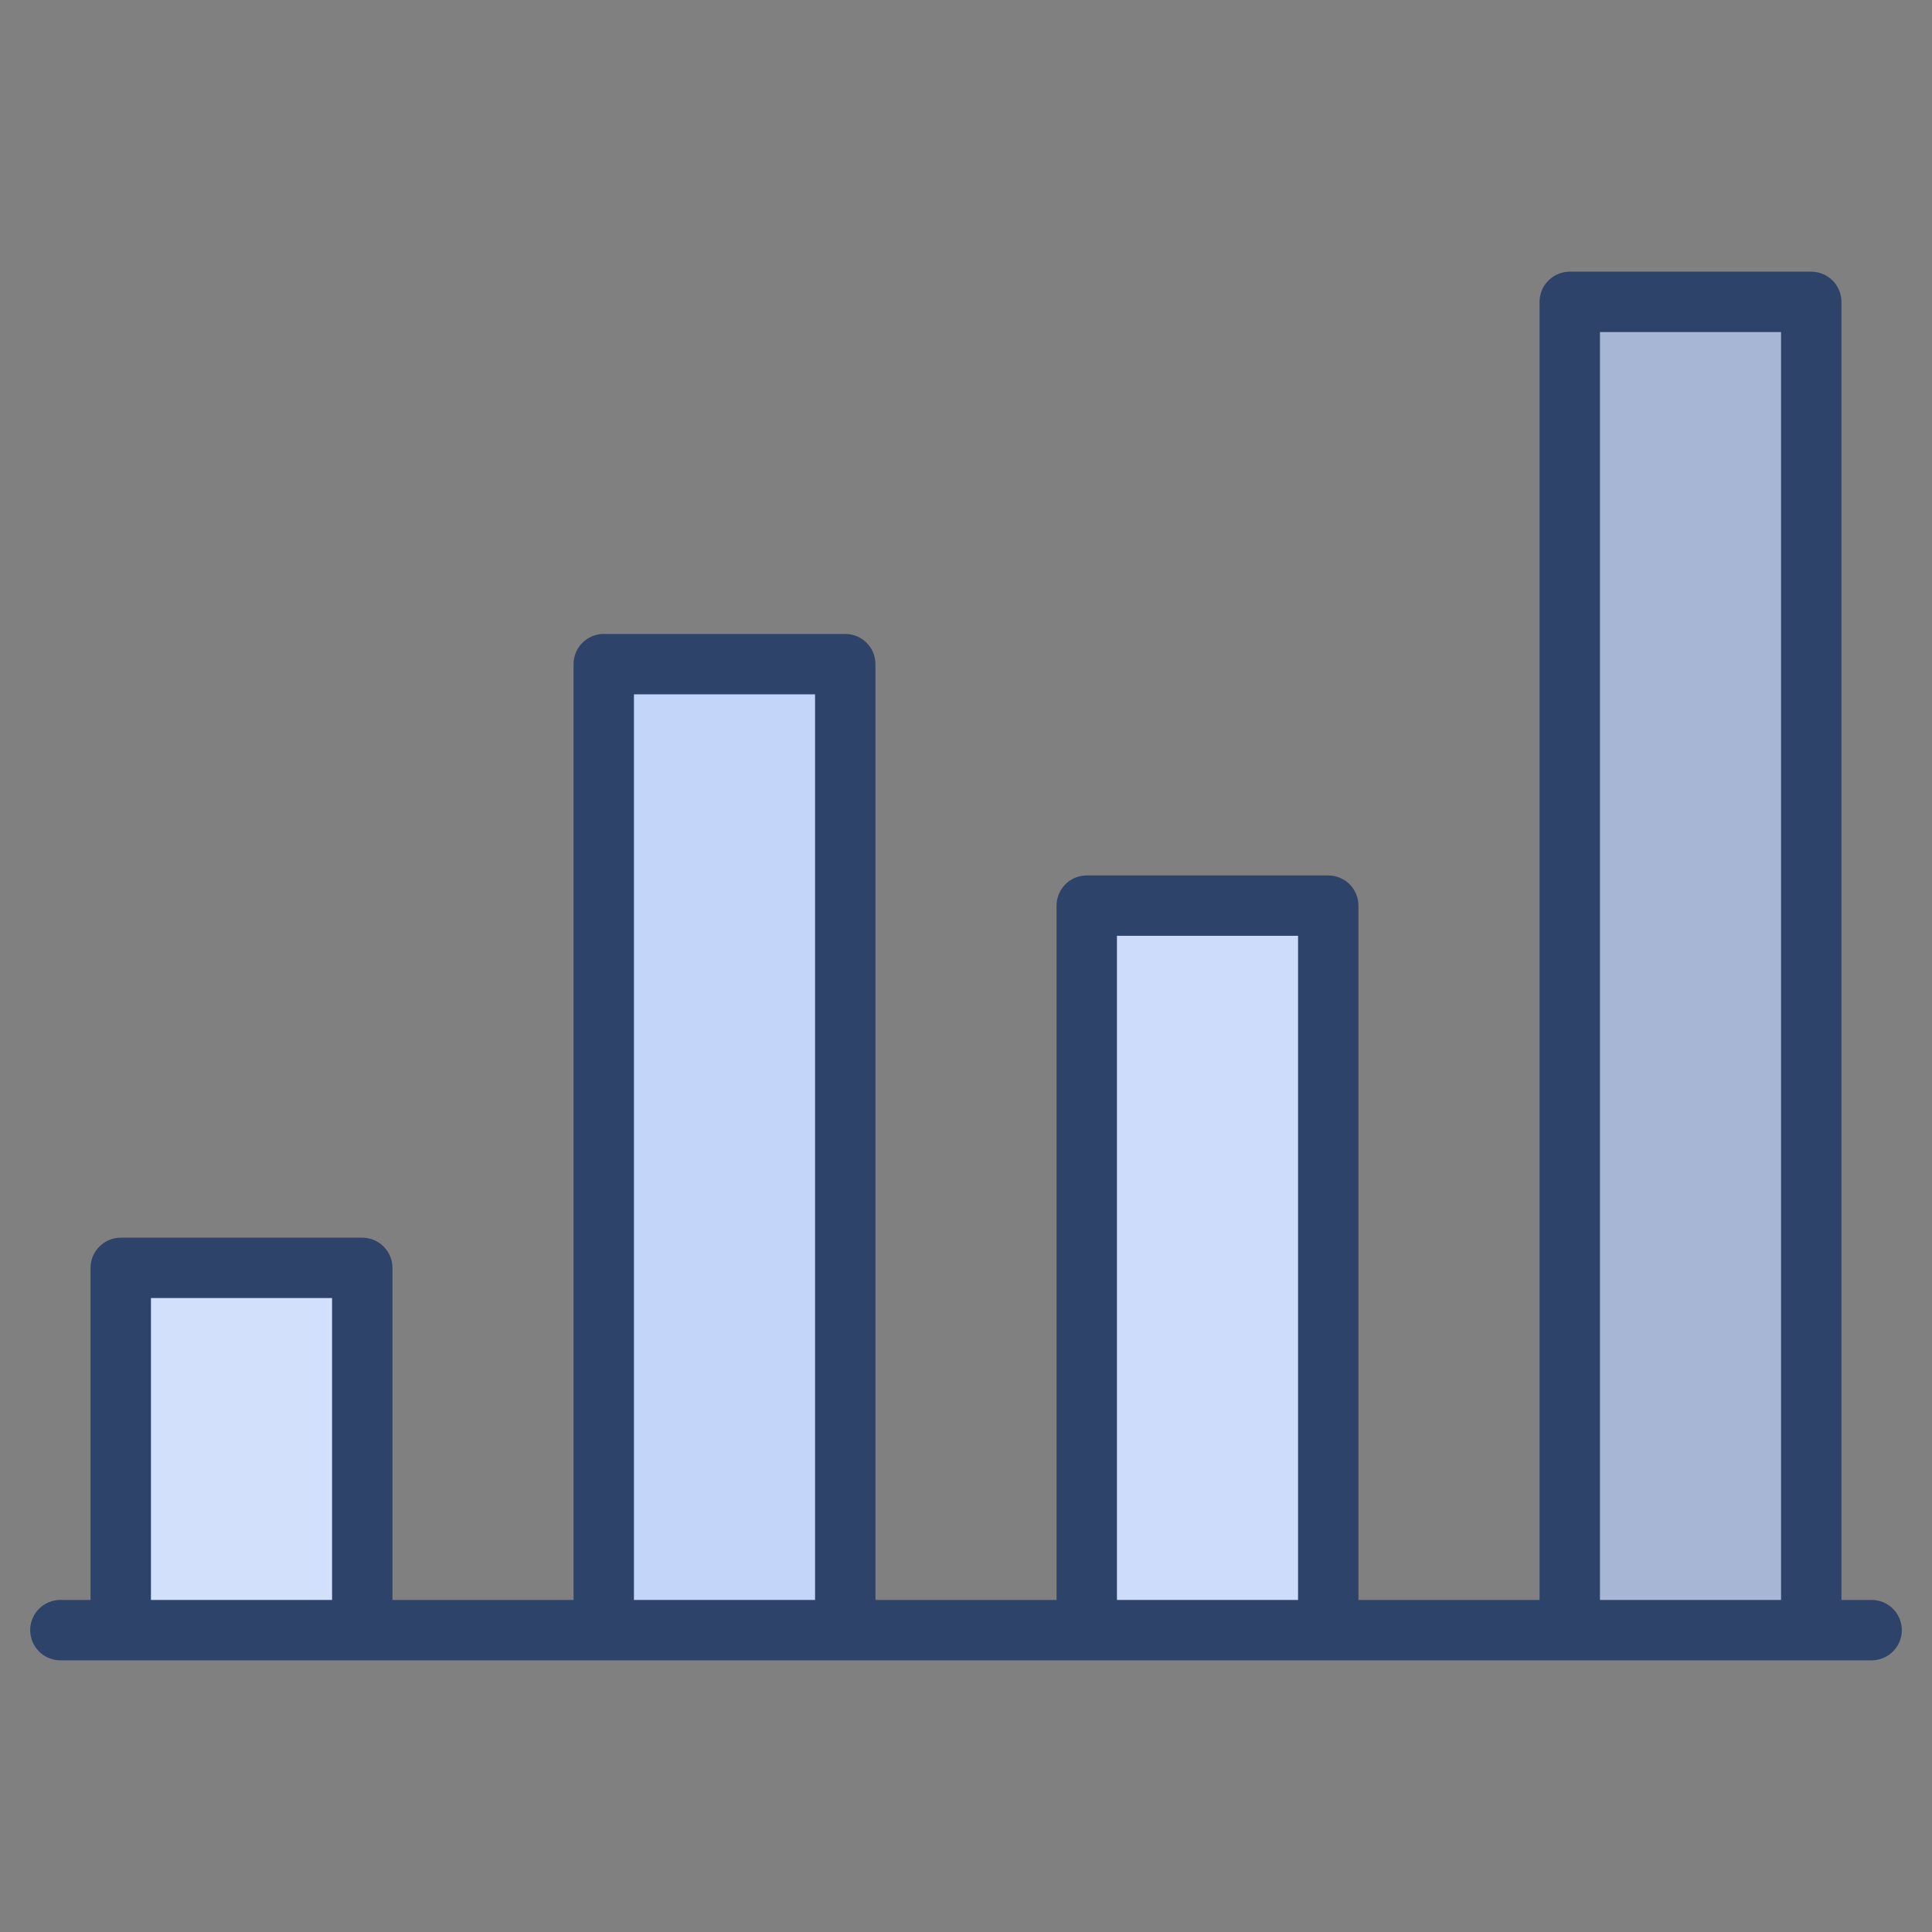 <svg xmlns="http://www.w3.org/2000/svg" viewBox="0 0 64 64" aria-labelledby="title"
aria-describedby="desc" role="img" xmlns:xlink="http://www.w3.org/1999/xlink">
  <rect x="0" y="0" width="64" height="64" fill="#808080" stroke="none"/>
  <title>Bar Chart</title>
  <desc>A color styled icon from Orion Icon Library.</desc>
  <path data-name="layer1"
  fill="#c3d6f9" d="M52 10h8v44h-8zM36 30h8v23.99h-8zm-16-8h8v32h-8zM4 42h8v11.99H4z"></path>
  <path data-name="opacity" fill="#fff" opacity=".25" d="M4 42h8v11.99H4z"></path>
  <path data-name="opacity" fill="#fff" opacity=".15" d="M36 30h8v23.99h-8z"></path>
  <path data-name="opacity" opacity=".15" d="M52 10h8v43.99h-8z"></path>
  <path data-name="stroke" fill="none" stroke="#2e4369" stroke-linecap="round"
  stroke-linejoin="round" stroke-width="2" d="M52 54V10h8v44m-24 0V30h8v24m-24 0V22h8v32M4 54V42h8v12m50 0H2"></path>
</svg>